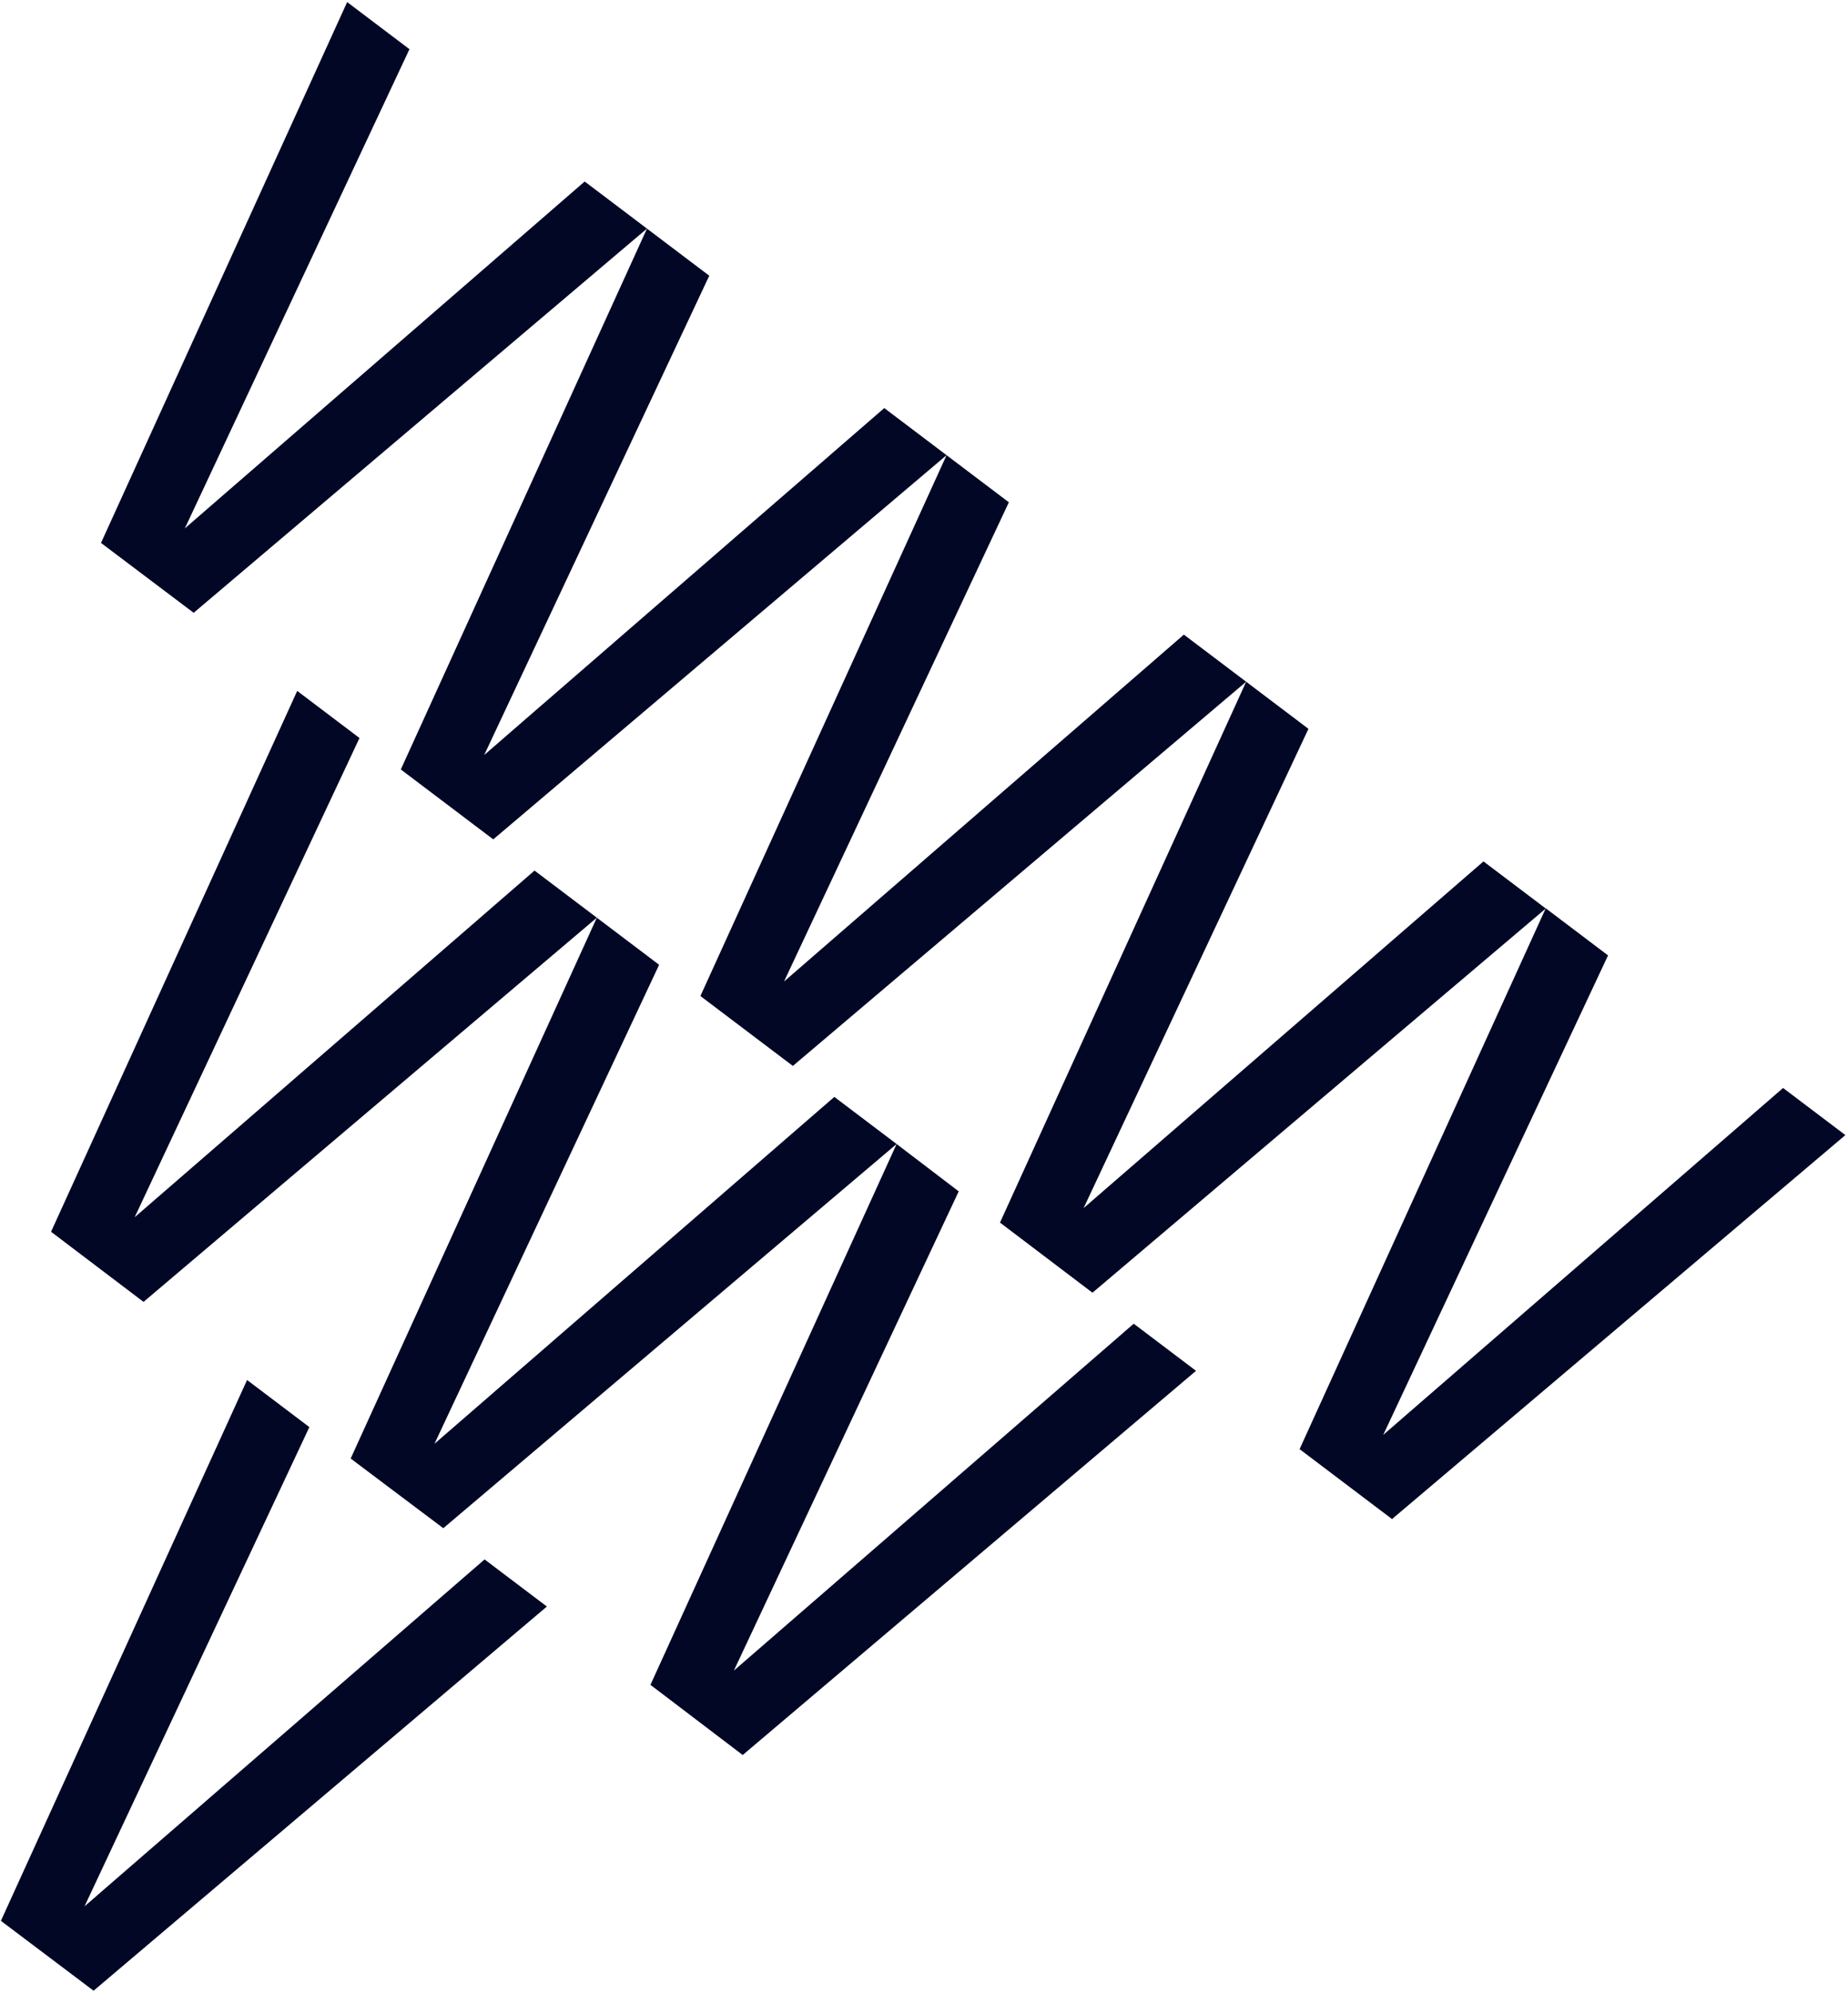 <svg width="573" height="618" viewBox="0 0 573 618" fill="none" xmlns="http://www.w3.org/2000/svg">
<path d="M245.836 330.489L386.389 211.371L367.075 196.766L243.095 304.322L312.811 155.732L293.496 141.126L217.171 308.812L245.836 330.489Z" fill="#020726"/>
<path d="M310.064 379.058L386.389 211.371L405.704 225.977L335.988 374.567L459.978 267.079L479.292 281.684L338.738 400.802L310.064 379.058Z" fill="#020726"/>
<path d="M60.049 189.998L200.603 70.881L181.289 56.275L57.308 163.831L126.957 15.25L107.643 0.645L31.317 168.331L60.049 189.998Z" fill="#020726"/>
<path d="M124.277 238.567L200.603 70.881L219.918 85.486L150.134 234.086L274.182 126.521L293.496 141.126L152.942 260.243L124.277 238.567Z" fill="#020726"/>
<path d="M431.622 470.98L572.185 351.93L552.871 337.324L428.89 444.88L498.597 296.222L479.283 281.617L402.957 449.303L431.622 470.98Z" fill="#020726"/>
<path d="M137.454 473.814L278.008 354.697L258.693 340.091L134.713 447.647L204.371 299.133L185.056 284.528L108.731 452.214L137.454 473.814Z" fill="#020726"/>
<path d="M15.828 381.902L92.154 214.215L111.468 228.821L41.752 377.411L165.742 269.922L185.056 284.528L44.503 403.645L15.828 381.902Z" fill="#020726"/>
<path d="M201.682 522.383L278.008 354.697L297.264 369.379L227.548 517.969L351.528 410.413L370.843 425.019L230.289 544.136L201.682 522.383Z" fill="#020726"/>
<path d="M29.014 617.216L169.568 498.099L150.253 483.493L26.206 591.058L95.922 442.468L76.607 427.863L0.281 595.549L29.014 617.216Z" fill="#020726"/>
</svg>
